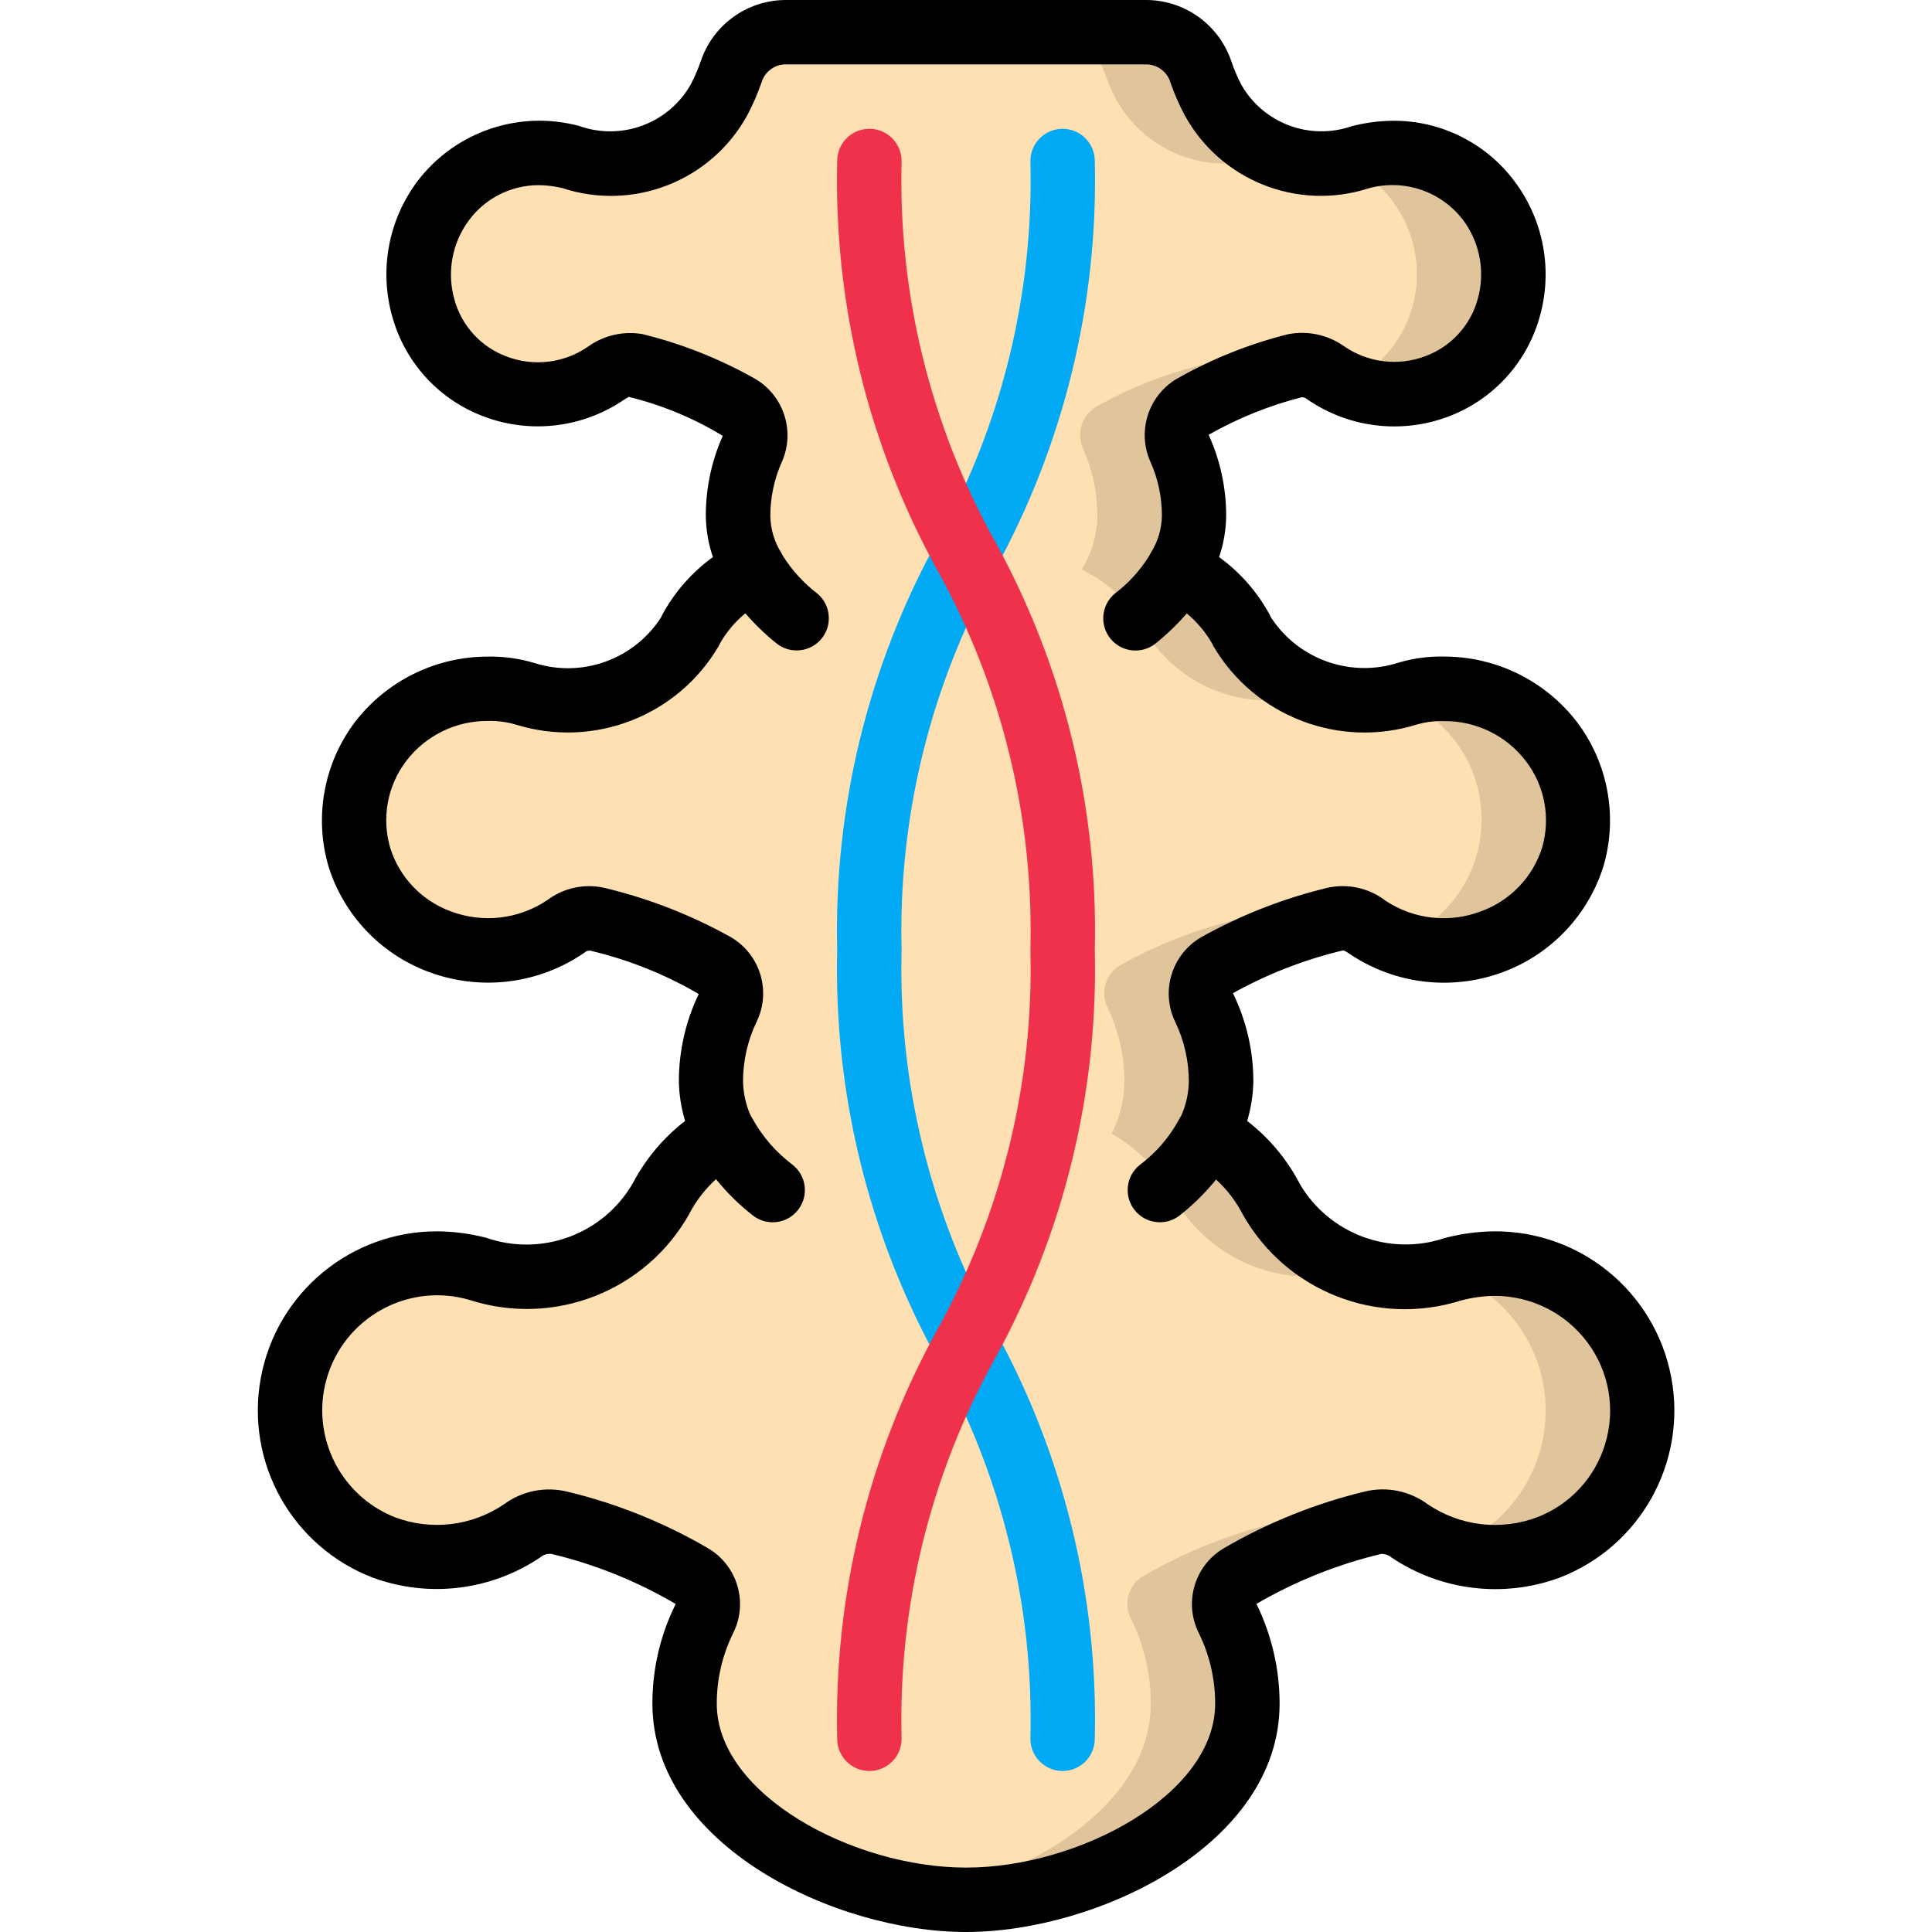 <svg height="512" viewBox="0 0 44 60" width="512" xmlns="http://www.w3.org/2000/svg"><g id="Page-1" fill="none" fill-rule="evenodd"><g id="040---Spinal-Chord" fill-rule="nonzero"><path id="Shape" d="m42.81 45.12c-.401 1.352-1.411 2.44-2.73 2.94-1.433.532-3.035.338-4.3-.52-.324-.248-.742-.339-1.14-.25-1.446.349-2.833.904-4.12 1.65-.464.263-.64.844-.4 1.32.41.823.622 1.73.62 2.65 0 3.61-4.98 6.09-8.74 6.09s-8.74-2.48-8.74-6.09c-.002-.92.21-1.827.62-2.65.24-.476.064-1.057-.4-1.32-1.286-.747-2.674-1.303-4.12-1.65-.398-.089-.816.002-1.14.25-1.265.858-2.867 1.052-4.3.52-1.319-.5-2.329-1.588-2.73-2.94-.414-1.389-.146-2.892.724-4.051.869-1.159 2.237-1.838 3.686-1.829.425.006.848.063 1.26.17 2.17.705 4.537-.209 5.67-2.19.001-.008.005-.015.01-.02.441-.837 1.115-1.528 1.94-1.99-.068-.133-.128-.27-.18-.41-.139-.389-.214-.797-.22-1.21-.001-.793.177-1.575.52-2.29.24-.479.065-1.063-.4-1.33-1.143-.637-2.368-1.114-3.64-1.42-.351-.079-.719.006-1 .23-1.151.78-2.609.951-3.91.46-1.869-.677-2.969-2.612-2.596-4.564.373-1.953 2.109-3.345 4.096-3.286.385-.009.77.042 1.14.15 1.961.627 4.096-.181 5.15-1.95 0-.01.01-.02.01-.03.439-.815 1.125-1.47 1.96-1.87-.315-.504-.485-1.086-.49-1.68-0-.713.15-1.418.44-2.07.222-.475.05-1.04-.4-1.31-1.004-.569-2.081-.999-3.2-1.28-.324-.052-.655.027-.92.22-1.012.705-2.306.866-3.46.43-1.086-.406-1.914-1.305-2.23-2.42-.337-1.132-.123-2.356.579-3.306.702-.95 1.81-1.514 2.991-1.524.344.003.686.046 1.02.13 1.759.589 3.688-.159 4.59-1.78.144-.274.268-.558.37-.85.23-.732.903-1.235 1.67-1.25h11.26c.767.015 1.44.518 1.67 1.25.102.292.226.576.37.85.902 1.621 2.831 2.369 4.59 1.78.334-.084.676-.127 1.02-.13 1.181.01 2.289.574 2.991 1.524.702.95.917 2.174.579 3.306-.316 1.115-1.144 2.014-2.23 2.42-1.154.436-2.448.275-3.46-.43-.265-.193-.596-.272-.92-.22-1.119.281-2.196.711-3.2 1.28-.45.27-.622.835-.4 1.31.29.652.44 1.357.44 2.07-.005.594-.175 1.176-.49 1.68h.01c.83.403 1.512 1.058 1.95 1.87 0 .01.01.02.01.03 1.054 1.769 3.189 2.577 5.15 1.95.37-.108.755-.159 1.14-.15 1.987-.059 3.723 1.333 4.096 3.286.373 1.953-.727 3.887-2.596 4.564-1.301.491-2.759.32-3.91-.46-.281-.224-.649-.309-1-.23-1.272.306-2.497.783-3.64 1.42-.465.267-.64.851-.4 1.33.343.715.521 1.497.52 2.29-.006.413-.081.821-.22 1.21-.052.14-.112.277-.18.41.825.462 1.499 1.153 1.94 1.99.005.005.009.012.01.02 1.133 1.981 3.5 2.895 5.67 2.19.412-.107.835-.164 1.26-.17 1.449-.009 2.817.67 3.686 1.829.869 1.159 1.138 2.662.724 4.051z" fill="#ffe0b2"/><g fill="#dfc49c"><path id="Shape" d="m35.85 9.58c-.304 1.049-1.062 1.906-2.066 2.337.898.398 1.916.428 2.836.083 1.086-.406 1.914-1.305 2.23-2.42.337-1.132.123-2.356-.579-3.306-.702-.95-1.81-1.514-2.991-1.524-.344.003-.686.046-1.02.13-.206.058-.417.102-.629.13 1.808.723 2.769 2.702 2.219 4.57z"/><path id="Shape" d="m25.6 17.69c.83.403 1.512 1.058 1.95 1.87 0 .01.01.02.01.03 1.054 1.769 3.189 2.577 5.15 1.95.068-.022.146-.03.218-.047-1.009-.295-1.861-.979-2.368-1.9 0-.01-.01-.02-.01-.03-.438-.812-1.12-1.467-1.95-1.87h-.01c.315-.504.485-1.086.49-1.68 0-.713-.15-1.418-.44-2.07-.222-.475-.05-1.04.4-1.31.524-.294 1.068-.551 1.629-.767-.177-.084-.347-.182-.509-.293-.265-.193-.596-.272-.92-.22-1.119.281-2.196.711-3.2 1.28-.45.27-.622.835-.4 1.31.29.652.44 1.357.44 2.07-.005.594-.175 1.176-.49 1.68z"/><path id="Shape" d="m26.3 2.25c.102.292.226.576.37.85.902 1.621 2.831 2.369 4.59 1.78.117-.029.243-.049.369-.07-.847-.3-1.547-.912-1.959-1.71-.144-.274-.268-.558-.37-.85-.23-.732-.903-1.235-1.67-1.25h-3c.767.015 1.44.518 1.67 1.25z"/><path id="Shape" d="m35.71 21.54c-.153.041-.307.061-.461.088 1.631.538 2.742 2.053 2.764 3.77.023 1.718-1.047 3.261-2.664 3.842h-.008c.97.364 2.038.364 3.008 0 1.869-.677 2.969-2.612 2.596-4.564-.373-1.953-2.109-3.345-4.096-3.286-.385-.009-.769.042-1.139.15z"/><path id="Shape" d="m26.52 35.21c.825.462 1.499 1.153 1.94 1.99.005.005.009.012.01.02 1.133 1.981 3.5 2.895 5.67 2.19.02 0 .041-.007.061-.012-1.169-.324-2.155-1.11-2.731-2.178-.001-.008-.005-.015-.01-.02-.441-.837-1.115-1.528-1.94-1.99.068-.133.128-.27.18-.41.139-.389.214-.797.22-1.21.001-.793-.177-1.575-.52-2.29-.24-.479-.065-1.063.4-1.33.663-.366 1.355-.679 2.067-.937-.147-.076-.29-.161-.427-.253-.281-.224-.649-.309-1-.23-1.272.306-2.497.783-3.64 1.42-.465.267-.64.851-.4 1.33.343.715.521 1.497.52 2.29-.006.413-.081.821-.22 1.21-.052.14-.112.277-.18.41z"/><path id="Shape" d="m30.52 48.94c.828-.476 1.699-.874 2.6-1.19-.117-.067-.233-.134-.342-.21-.324-.248-.742-.339-1.14-.25-1.446.349-2.833.904-4.12 1.65-.464.263-.64.844-.4 1.32.41.823.622 1.73.62 2.65 0 3.145-3.78 5.431-7.24 5.968.497.079.999.12 1.502.122 3.76 0 8.74-2.48 8.74-6.09.002-.92-.21-1.827-.62-2.65-.24-.476-.064-1.057.4-1.32z"/><path id="Shape" d="m38.4 39.24c-.425.006-.848.063-1.26.17-.1.029-.2.039-.306.062 1.841.588 3.111 2.275 3.166 4.207.055 1.932-1.115 3.689-2.92 4.381-.052.018-.1.028-.156.045 1.028.338 2.139.322 3.156-.045 1.319-.5 2.329-1.588 2.73-2.94.414-1.389.146-2.892-.724-4.051-.869-1.159-2.237-1.838-3.686-1.829z"/></g><path id="Shape" d="m25 55c-.552 0-1-.448-1-1 .107-4.125-.895-8.203-2.9-11.81-2.137-3.882-3.207-8.26-3.1-12.69-.107-4.43.963-8.808 3.1-12.69 2.005-3.607 3.007-7.685 2.9-11.81 0-.552.448-1 1-1s1 .448 1 1c.107 4.43-.963 8.808-3.1 12.69-2.005 3.607-3.007 7.685-2.9 11.81-.107 4.125.895 8.203 2.9 11.81 2.137 3.882 3.207 8.26 3.1 12.69 0 .265-.105.52-.293.707s-.442.293-.707.293z" fill="#02a9f4"/><path id="Shape" d="m19 55c-.552 0-1-.448-1-1-.107-4.429.963-8.808 3.1-12.689 2.005-3.607 3.007-7.686 2.9-11.811.107-4.125-.895-8.203-2.9-11.81-2.137-3.882-3.207-8.26-3.1-12.69 0-.552.448-1 1-1s1 .448 1 1c-.107 4.125.895 8.204 2.9 11.811 2.137 3.881 3.207 8.26 3.1 12.689.107 4.43-.963 8.808-3.1 12.69-2.005 3.607-3.007 7.685-2.9 11.81 0 .265-.105.52-.293.707s-.442.293-.707.293z" fill="#ef314c"/><path id="Shape" d="m38.4 38.24c-.518.007-1.034.077-1.535.209-1.709.575-3.587-.128-4.5-1.683-.005-.012-.01-.023-.016-.034-.396-.748-.947-1.403-1.617-1.92.119-.397.183-.808.192-1.222.001-.952-.216-1.891-.634-2.746 1.068-.594 2.212-1.039 3.4-1.324.028-.009.092.011.2.088 1.413.963 3.205 1.177 4.805.574 1.488-.559 2.634-1.774 3.105-3.292.445-1.534.14-3.188-.822-4.462-.984-1.284-2.51-2.037-4.128-2.038-.473-.011-.946.051-1.4.184-1.49.488-3.123-.086-3.979-1.4-.013-.03-.028-.06-.043-.09-.384-.704-.919-1.313-1.568-1.784.142-.414.216-.848.22-1.286 0-.866-.186-1.723-.545-2.511.907-.516 1.879-.908 2.89-1.166.058-.001.115.018.16.055 1.28.89 2.914 1.096 4.375.552 1.391-.515 2.452-1.665 2.853-3.093.419-1.456.127-3.024-.787-4.232-.884-1.178-2.273-1.871-3.746-1.869-.439.003-.875.059-1.3.169-1.306.454-2.75-.09-3.432-1.292-.117-.226-.217-.46-.3-.7-.372-1.135-1.424-1.909-2.618-1.927h-11.26c-1.189.016-2.237.783-2.611 1.912-.088.251-.194.495-.318.73-.695 1.203-2.151 1.737-3.459 1.268-1.861-.496-3.837.176-5.008 1.705-.915 1.211-1.206 2.783-.785 4.241.402 1.423 1.46 2.568 2.846 3.082 1.455.546 3.086.345 4.365-.538.07-.046.138-.071.116-.077 1.033.251 2.022.66 2.93 1.213-.348.779-.527 1.624-.526 2.477.004.438.078.873.22 1.287-.65.471-1.186 1.081-1.569 1.786-.015.03-.03.06-.043.09-.841 1.304-2.451 1.884-3.93 1.415-.469-.142-.958-.209-1.448-.2-1.619-0-3.146.753-4.131 2.038-.966 1.283-1.268 2.948-.814 4.489.476 1.507 1.62 2.71 3.1 3.262 1.619.608 3.432.384 4.854-.6.045-.042.105-.063.166-.058 1.185.279 2.323.733 3.375 1.347-.408.849-.618 1.779-.617 2.721.009.414.074.825.193 1.222-.669.517-1.22 1.171-1.615 1.919l-.012.021c-.917 1.579-2.824 2.286-4.549 1.688-.49-.127-.994-.194-1.5-.2-2.689-.015-5.004 1.897-5.498 4.541-.494 2.644.975 5.262 3.489 6.219 1.732.631 3.661.394 5.19-.636.096-.082.222-.12.348-.105 1.355.324 2.654.848 3.855 1.554-.477.961-.725 2.02-.723 3.093 0 4.394 5.673 7.094 9.739 7.094s9.739-2.7 9.739-7.09c0-1.075-.246-2.135-.719-3.1 1.212-.705 2.52-1.229 3.884-1.554.109.001.215.038.3.106 1.537 1.038 3.478 1.275 5.22.638 2.511-.962 3.976-3.582 3.478-6.225-.497-2.643-2.813-4.552-5.502-4.535zm3.449 6.606c-.314 1.039-1.088 1.876-2.1 2.27-1.134.431-2.407.281-3.41-.4-.555-.41-1.261-.556-1.933-.4-1.542.37-3.022.964-4.392 1.762-.911.532-1.256 1.677-.791 2.624.34.686.516 1.441.515 2.207.002 2.82-4.231 5.091-7.738 5.091s-7.74-2.271-7.74-5.09c-.001-.766.176-1.521.516-2.207.466-.947.119-2.093-.793-2.624-1.359-.794-2.828-1.384-4.358-1.753-.686-.17-1.411-.025-1.979.395-.995.673-2.254.822-3.379.4-1.776-.702-2.686-2.676-2.066-4.482.62-1.806 2.551-2.805 4.383-2.268 2.625.848 5.484-.275 6.829-2.684v-.005l.008-.016c.21-.392.486-.746.815-1.046.337.418.72.795 1.143 1.126.435.341 1.063.265 1.404-.17s.265-1.063-.17-1.404c-.51-.383-.932-.868-1.241-1.426-.016-.032-.034-.062-.054-.092-.029-.062-.055-.121-.076-.179-.103-.284-.159-.584-.166-.886-.001-.645.144-1.283.425-1.864.459-.955.102-2.103-.818-2.629-1.22-.679-2.526-1.189-3.883-1.516-.625-.15-1.285-.014-1.8.372-.888.599-2.012.729-3.013.346-.887-.329-1.574-1.047-1.863-1.948-.28-.931-.098-1.939.489-2.713.602-.792 1.542-1.254 2.537-1.247.298-.008.595.031.881.116 2.409.744 5.013-.267 6.289-2.442.016-.028.03-.057.042-.087.204-.355.47-.67.785-.93.292.337.612.647.959.927.427.35 1.058.287 1.408-.14s.287-1.058-.14-1.408c-.419-.321-.777-.714-1.059-1.161-.014-.03-.029-.059-.046-.087-.221-.347-.34-.749-.345-1.16-0-.575.121-1.144.356-1.669.421-.944.068-2.053-.821-2.58-1.101-.624-2.282-1.093-3.511-1.394-.589-.1-1.193.038-1.679.385-.744.519-1.698.635-2.545.308-.783-.293-1.38-.942-1.606-1.747-.249-.854-.082-1.775.451-2.487.506-.68 1.303-1.081 2.151-1.084.251.002.5.033.744.091 2.212.729 4.629-.225 5.747-2.268.17-.322.315-.656.435-1 .093-.327.384-.558.724-.573h11.26c.345.017.639.255.728.588.117.333.259.657.423.97 1.106 2.041 3.509 3.004 5.719 2.292 1.085-.304 2.246.082 2.933.976.531.708.7 1.623.456 2.474-.226.81-.826 1.463-1.614 1.758-.851.326-1.809.206-2.554-.32-.502-.346-1.123-.475-1.721-.358-1.212.303-2.376.77-3.462 1.388-.884.531-1.231 1.639-.808 2.579.234.523.355 1.09.354 1.663-.005.411-.124.813-.345 1.16-.017.03-.034.061-.049.093l-.01.015c-.277.444-.634.834-1.051 1.151-.427.35-.49.981-.14 1.408s.981.49 1.408.14c.347-.28.668-.59.96-.926.314.261.58.575.784.929.012.03.026.059.042.087 1.289 2.187 3.918 3.194 6.338 2.428.271-.075.551-.109.832-.1.995-.008 1.936.454 2.538 1.247.585.765.77 1.762.5 2.686-.291.915-.989 1.643-1.891 1.972-.982.377-2.086.256-2.964-.323-.52-.403-1.194-.55-1.834-.4-1.359.33-2.666.842-3.887 1.523-.922.528-1.279 1.679-.817 2.636.279.58.423 1.215.422 1.859-.006.299-.061.594-.162.875-.024.065-.05.127-.079.189-.024.035-.045.071-.064.109-.302.558-.722 1.043-1.232 1.421-.417.346-.483.961-.149 1.387.334.426.947.509 1.383.186.425-.332.811-.712 1.15-1.131.323.296.593.644.8 1.029.005.011.011.022.017.033 1.337 2.402 4.182 3.528 6.8 2.692.332-.087.674-.134 1.017-.14 1.136-.007 2.208.525 2.89 1.433.683.905.891 2.084.558 3.168z" fill="#000"/></g></g></svg>